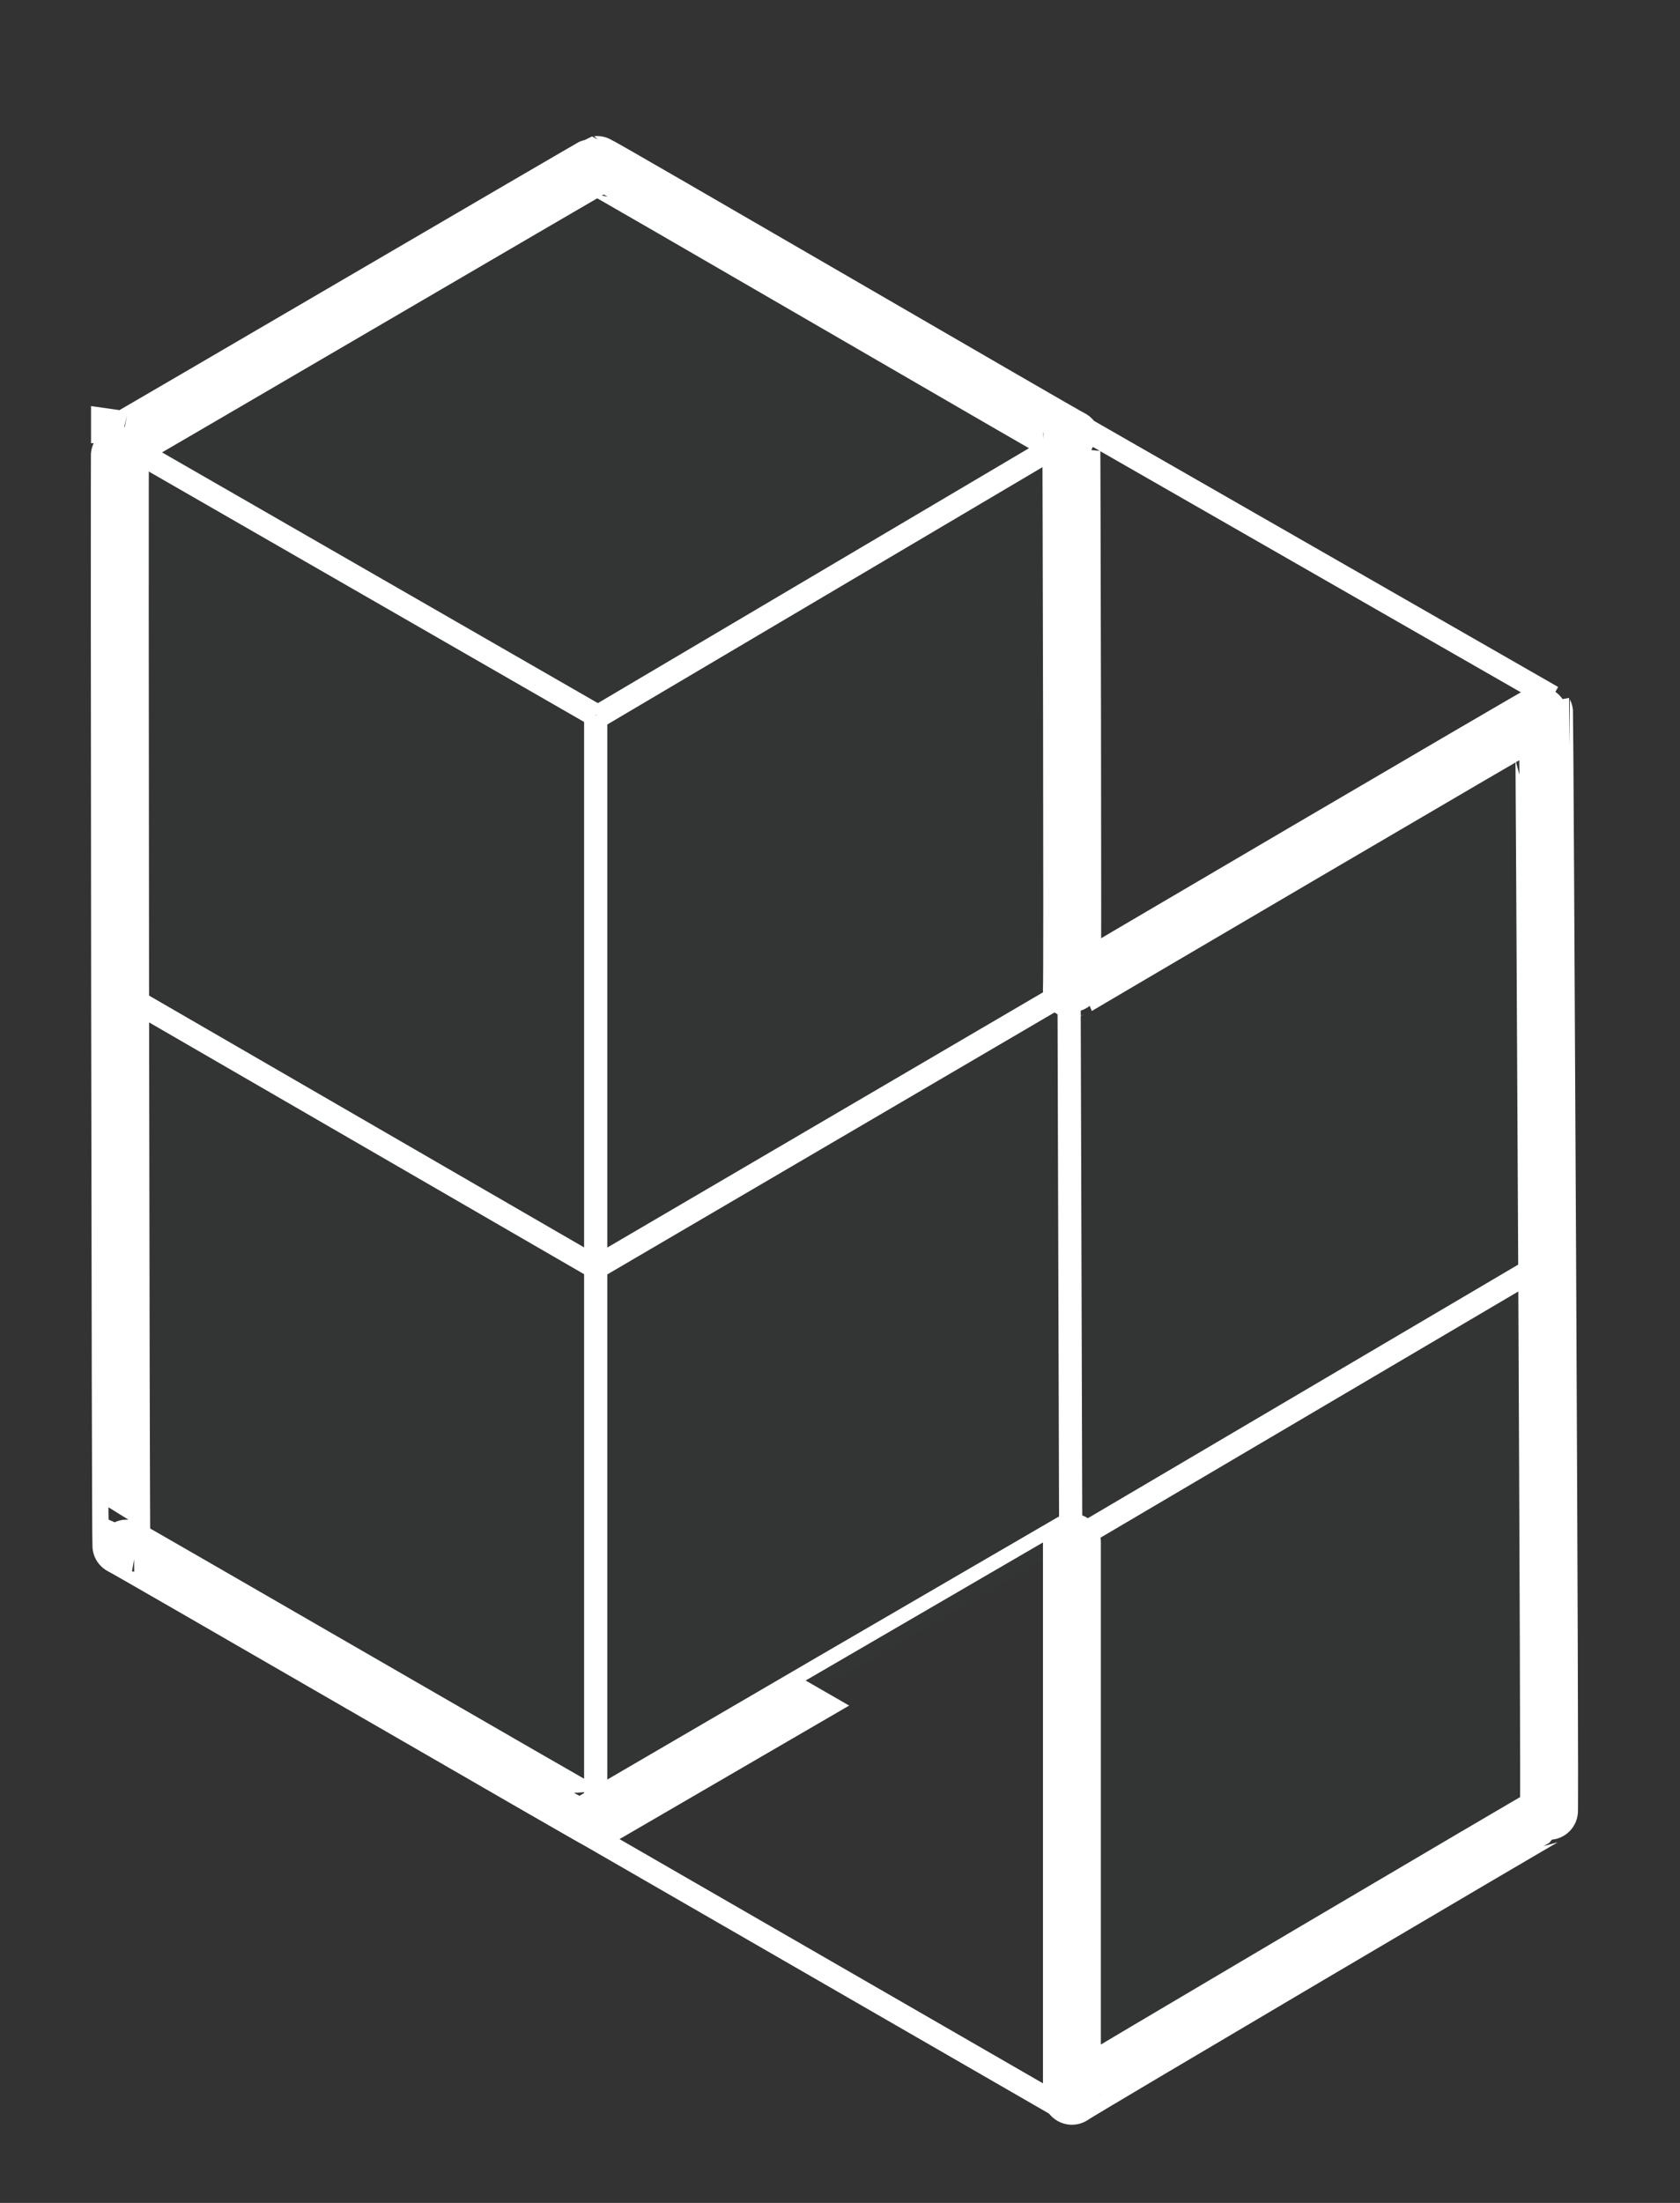<?xml version="1.0"?>
<svg width="145" height="190" xmlns="http://www.w3.org/2000/svg" xmlns:svg="http://www.w3.org/2000/svg" style="vector-effect: non-scaling-stroke;">
 <rect width="100%" height="100%" fill="#333333" stroke="none"/>
 <!-- Created with SVG-edit - https://github.com/SVG-Edit/svgedit-->

 <g class="layer">
  <title>Layer 1</title>
  <g id="svg_31">
   <path d="m10.358,38.226c0.068,0.017 41.031,-23.966 41.175,-23.992c0.144,-0.025 40.914,23.704 40.931,23.624c0.017,-0.081 0.134,47.439 0.051,47.458c-0.083,0.019 40.712,-23.928 40.751,-23.861c0.039,0.067 0.539,95 0.417,95.001c-0.122,0.001 -41.167,24.209 -41.167,24.302c0,0.093 0,-47.714 0,-47.721c0,-0.007 -40.946,23.807 -41.019,23.861c-0.073,0.054 -40.946,-23.628 -41.019,-23.592c-0.073,0.036 -0.187,-95.096 -0.12,-95.079z" fill="#00ffff" fill-opacity="0.01" id="svg_9" stroke="#ffffff" stroke-dasharray="null" stroke-linecap="null" stroke-linejoin="null" stroke-width="5"/>
   <line fill="none" fill-opacity="0.01" id="svg_11" stroke="#ffffff" stroke-dasharray="null" stroke-linecap="null" stroke-linejoin="null" stroke-width="2" x1="92.843" x2="133.986" y1="36.548" y2="60.119"/>
   <line fill="none" fill-opacity="0.01" id="svg_12" stroke="#ffffff" stroke-dasharray="null" stroke-linecap="null" stroke-linejoin="null" stroke-width="2" x1="10.414" x2="51.414" y1="38.119" y2="61.69"/>
   <line fill="none" fill-opacity="0.01" id="svg_13" stroke="#ffffff" stroke-dasharray="null" stroke-linecap="null" stroke-linejoin="null" stroke-width="2" x1="92.414" x2="51.557" y1="37.69" y2="61.833"/>
   <line fill="none" fill-opacity="0.01" id="svg_15" stroke="#ffffff" stroke-dasharray="null" stroke-linecap="null" stroke-linejoin="null" stroke-width="2" x1="51.414" x2="51.414" y1="61.69" y2="156.691"/>
   <line fill="none" fill-opacity="0.01" id="svg_16" stroke="#ffffff" stroke-dasharray="null" stroke-linecap="null" stroke-linejoin="null" stroke-width="2" x1="92.557" x2="51.557" y1="85.262" y2="109.262"/>
   <line fill="none" fill-opacity="0.01" id="svg_18" stroke="#ffffff" stroke-dasharray="null" stroke-linecap="null" stroke-linejoin="null" stroke-width="2" x1="10.557" x2="51.557" y1="85.69" y2="109.405"/>
   <line fill="none" fill-opacity="0.01" id="svg_27" stroke="#ffffff" stroke-dasharray="null" stroke-linecap="null" stroke-linejoin="null" stroke-width="2" x1="92.271" x2="92.414" y1="85.262" y2="132.976"/>
   <line fill="none" fill-opacity="0.01" id="svg_28" stroke="#ffffff" stroke-dasharray="null" stroke-linecap="null" stroke-linejoin="null" stroke-width="2" x1="133.414" x2="92.414" y1="108.833" y2="132.976"/>
   <line fill="none" fill-opacity="0.01" id="svg_29" stroke="#ffffff" stroke-dasharray="null" stroke-linecap="null" stroke-linejoin="null" stroke-width="2" x1="44.271" x2="91.986" y1="154.474" y2="181.976"/>
  </g>
 </g>
</svg>
